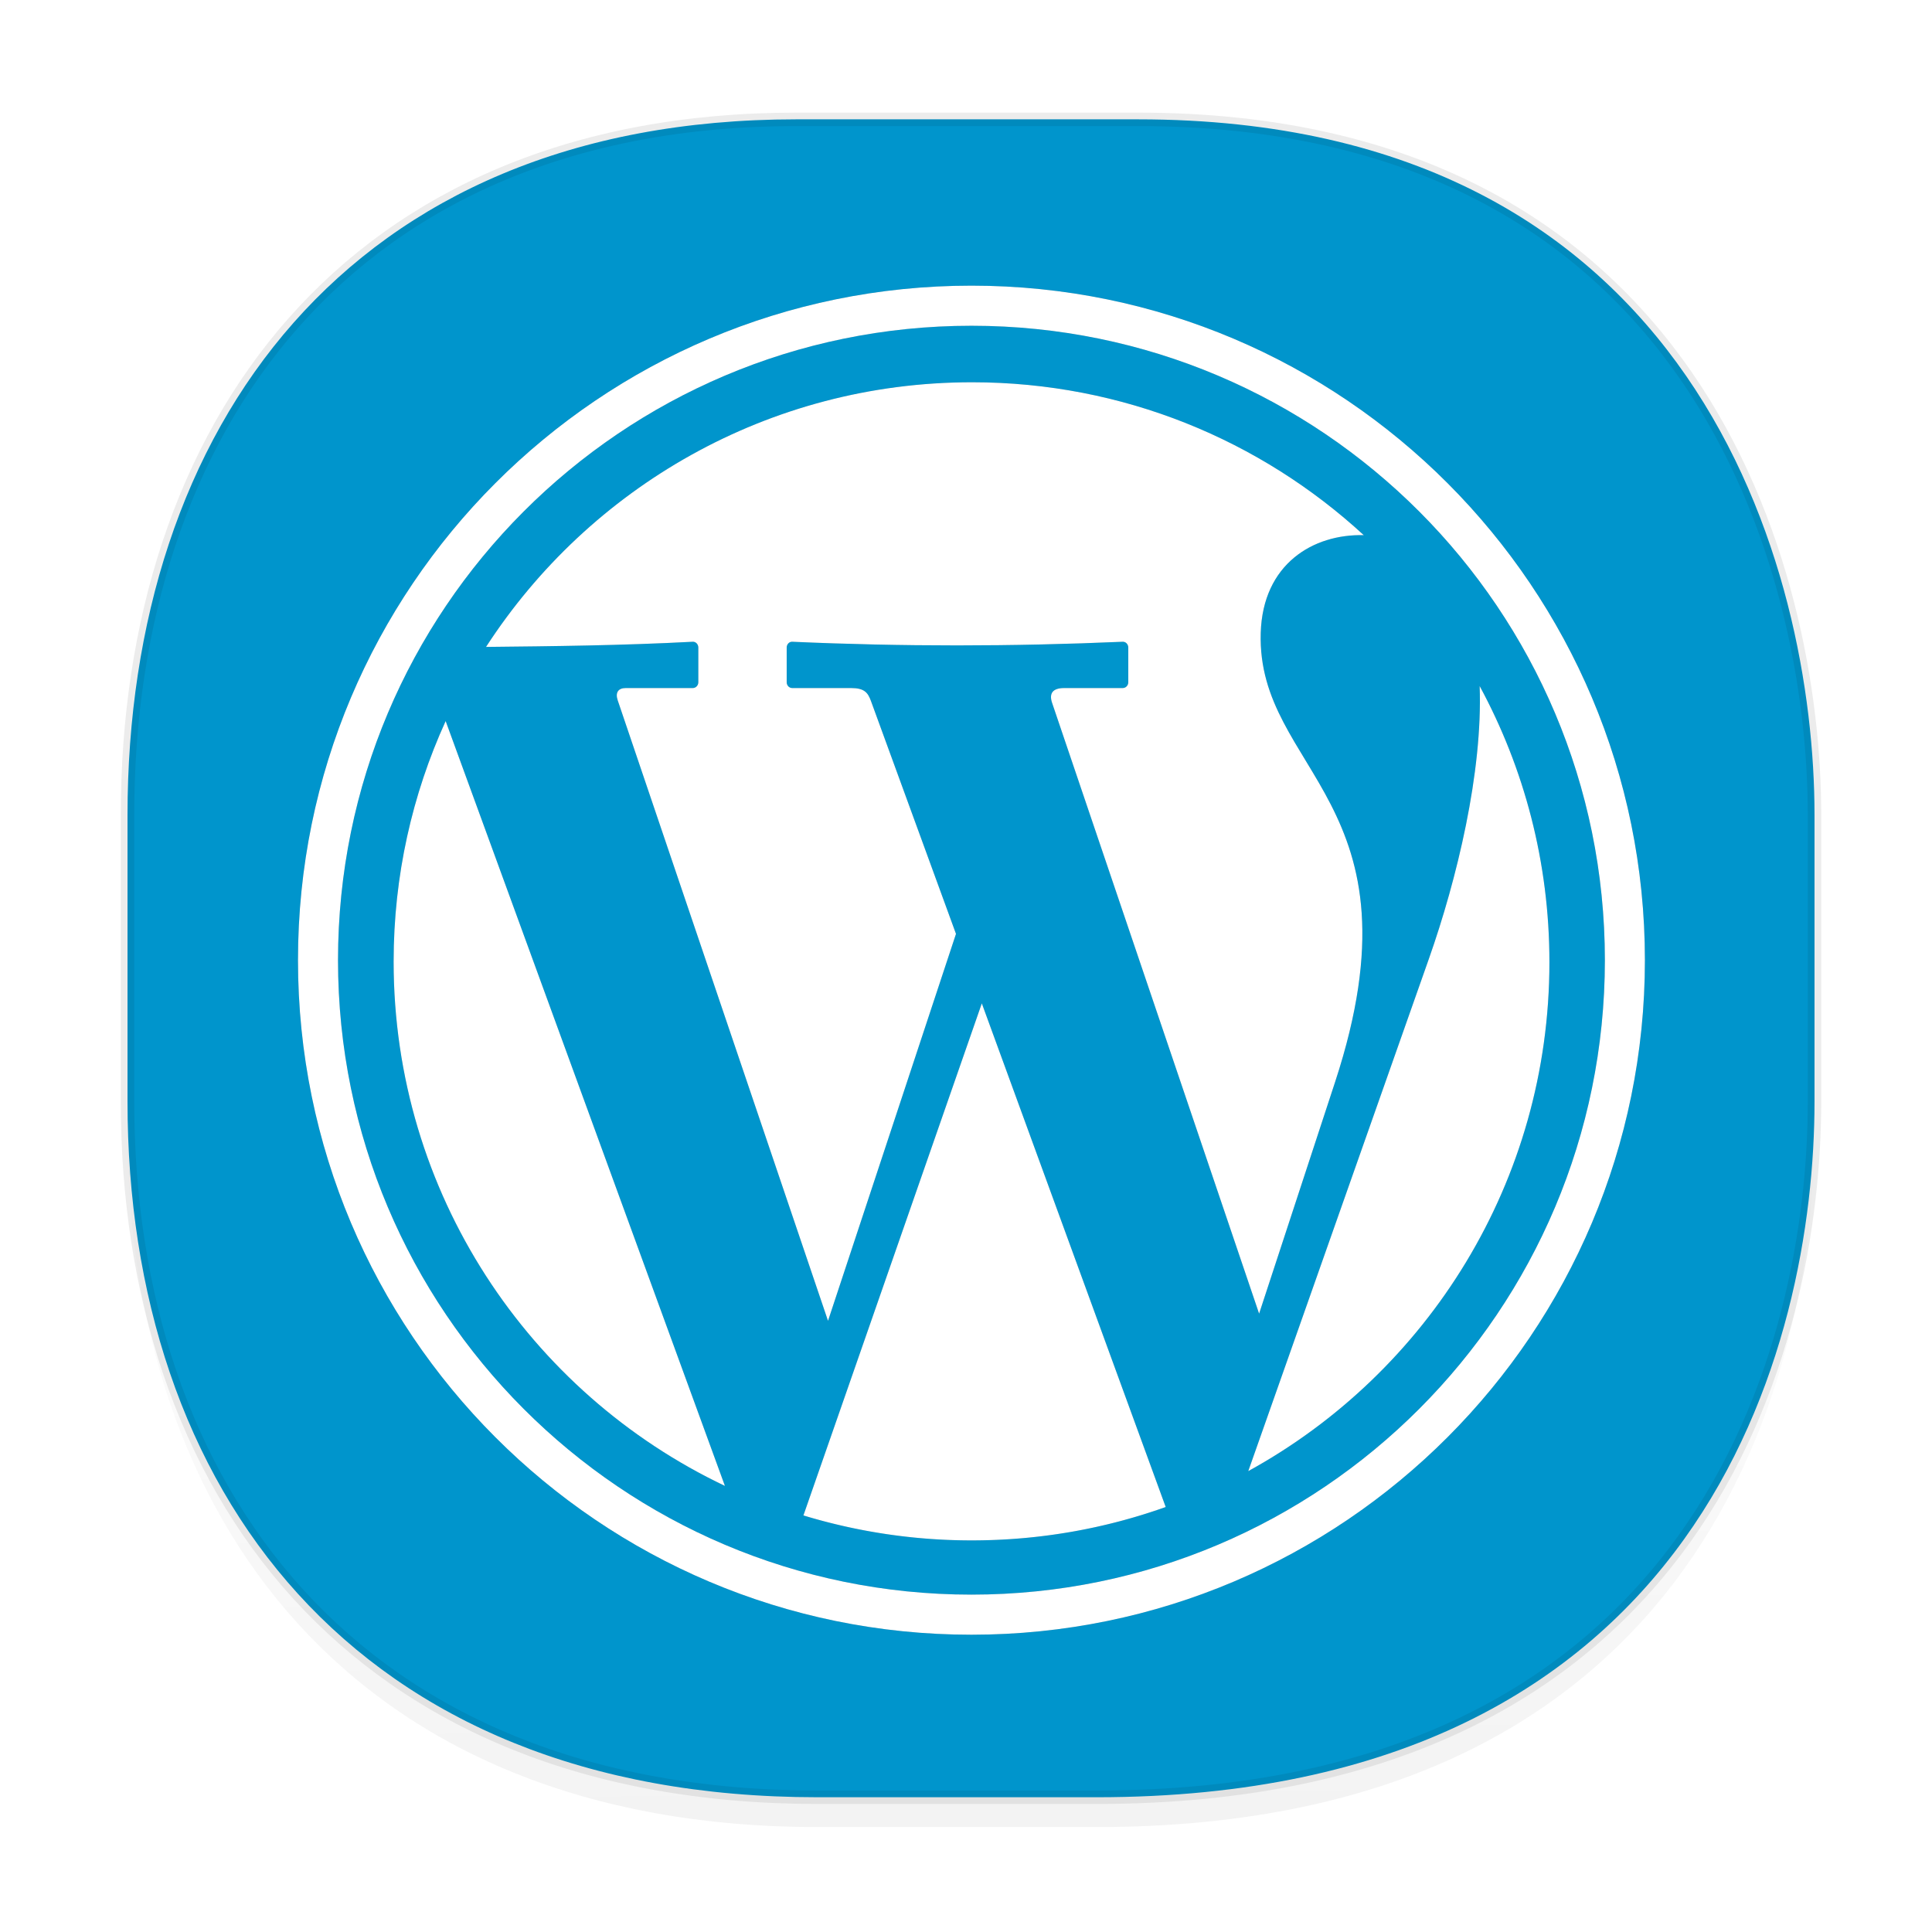 <svg xmlns="http://www.w3.org/2000/svg" xmlns:xlink="http://www.w3.org/1999/xlink" width="48" height="48" version="1.1" id="svg38"><defs id="defs22"><linearGradient id="linearGradient4488"><stop id="stop4490" offset="0" stop-color="#000" stop-opacity=".047"/><stop id="stop4492" offset="1" stop-color="#000" stop-opacity="0"/></linearGradient><style id="style4511"/><style id="style4511-26"/><style id="style4511-9"/><style id="style4552"/><style id="style4511-2"/><linearGradient xlink:href="#linearGradient4488" id="linearGradient4471" gradientUnits="userSpaceOnUse" gradientTransform="translate(-62.47 2.216) scale(.304)" x1="288.112" y1="141.785" x2="287.575" y2="79.008"/><circle id="SVGID_1_" r="15.999" cy="-31.965" cx="73.957"/><filter height="1.096" y="-.048" width="1.096" x="-.048" id="filter1393" color-interpolation-filters="sRGB"><feGaussianBlur id="feGaussianBlur1395" stdDeviation="1.058"/></filter></defs><style id="style4485" type="text/css"/><g id="g9" transform="translate(-49.354 -2.761)"><g id="g11"><g id="g13"><g id="g15"><g id="g17" opacity=".15"><g id="g19"><clipPath id="SVGID_2_"><use id="use25" x="0" y="0" width="1" height="1" xlink:href="#SVGID_1_" overflow="visible"/></clipPath></g></g></g></g></g></g><path d="M3.168 26.443v1.668c0 9.575 5.583 17.282 17.146 17.282h6.93c15.132 0 17.836-11.322 17.836-17.282v-1.668c0 5.96-2.704 17.282-17.836 17.282h-6.93c-11.563 0-17.146-7.708-17.146-17.282z" id="path4467" opacity="1" fill="url(#linearGradient4471)" fill-opacity="1" stroke="none" stroke-width="1.1" stroke-linecap="square" stroke-linejoin="bevel" stroke-miterlimit="4" stroke-dasharray="none" stroke-dashoffset="0" stroke-opacity=".078"/><path d="M19.781 2.965h8.495c13.908 0 16.805 11.246 16.805 17.282v7.123c0 5.96-2.705 17.282-17.837 17.282h-6.93c-11.563 0-17.146-7.708-17.146-17.282v-7.123c0-9.575 5.47-17.282 16.613-17.282z" id="path4469" opacity="1" fill="#0095cc" fill-opacity="1" stroke="#000" stroke-width=".334" stroke-linecap="square" stroke-linejoin="bevel" stroke-miterlimit="4" stroke-dasharray="none" stroke-dashoffset="0" stroke-opacity=".078"/><g id="g1024" transform="matrix(.631 0 0 .632 2.952 -141.969)" fill-opacity="1"><g id="g1379" opacity=".3" fill="#000" stroke="none" stroke-opacity="1" filter="url(#filter1393)"><g id="g1361" transform="matrix(.185 0 0 -.185 10.82 262.436)"><path d="M0 0c0-49.187 28.833-91.648 70.512-111.414L11.074 51.111C3.967 35.54 0 18.232 0 0" id="path1359" fill="#000" fill-opacity="1" fill-rule="nonzero" stroke="none" stroke-opacity="1"/></g><g id="g1365" transform="matrix(.185 0 0 -.185 26.955 284.208)"><path d="M0 0a123.176 123.176 0 0 1 35.842-5.304c14.475 0 28.364 2.505 41.266 7.092L37.969 108.81z" id="path1363" fill="#000" fill-opacity="1" fill-rule="nonzero" stroke="none" stroke-opacity="1"/></g><g id="g1369" transform="matrix(.185 0 0 -.185 22.817 250.09)"><path d="M0 0v-7.378c0-.677-.529-1.23-1.177-1.23h-14.271c-1.596 0-2.268-.963-1.708-2.613l44.76-131.853L54.84-60.845 36.733-11.332c-.657 1.796-1.437 2.724-4.223 2.724H19.985c-.648 0-1.177.554-1.177 1.23V0c0 .676.531 1.258 1.177 1.229C43.292.19 66.743.198 90.332 1.229c.646.028 1.177-.553 1.177-1.229v-7.378c0-.677-.529-1.23-1.177-1.23H77.876c-2.47 0-3.265-1.142-2.583-3.15l44.061-129.79 16.178 49.243c19.56 59.536-16.735 65.836-15.833 95.435.446 14.641 11.179 21.032 21.932 20.747-21.945 20.171-51.22 32.492-83.371 32.492-43.348 0-81.471-22.393-103.442-56.238C-31.181.274-16.151.434-1.178 1.23-.531 1.263 0 .677 0 0" id="path1367" fill="#000" fill-opacity="1" fill-rule="nonzero" stroke="none" stroke-opacity="1"/></g><g id="g1373" transform="matrix(.185 0 0 -.185 33.571 287.321)"><path id="path1371" transform="matrix(.8 0 0 -.8 -256 390.812)" d="M320 140.832c-98.934 0-179.166 80.234-179.166 179.168 0 98.934 80.232 179.166 179.166 179.166S499.166 418.934 499.166 320 418.934 140.832 320 140.832zm0 10.652c93.051 0 168.516 75.464 168.516 168.516 0 93.051-75.464 168.516-168.516 168.516-93.052 0-168.516-75.465-168.516-168.516 0-93.052 75.465-168.516 168.516-168.516z" fill="#000" fill-opacity="1" fill-rule="nonzero" stroke="none" stroke-width="1.25" stroke-opacity="1"/></g><g id="g1377" transform="matrix(.185 0 0 -.185 53.581 251.603)"><path d="M0 0c.675-18.336-4.852-41.105-10.803-57.957l-38.445-108.869c38.193 20.94 64.096 61.519 64.096 108.141C14.848-37.441 9.47-17.45 0 0" id="path1375" fill="#000" fill-opacity="1" fill-rule="nonzero" stroke="none" stroke-opacity="1"/></g></g><g id="g1357" fill="#fff"><g transform="matrix(.185 0 0 -.185 10.82 262.436)" id="g210"><path id="path212" d="M0 0c0-49.187 28.833-91.648 70.512-111.414L11.074 51.111C3.967 35.54 0 18.232 0 0" fill="#fff" fill-opacity="1" fill-rule="nonzero" stroke="none"/></g><g transform="matrix(.185 0 0 -.185 26.955 284.208)" id="g214"><path id="path216" d="M0 0a123.176 123.176 0 0 1 35.842-5.304c14.475 0 28.364 2.505 41.266 7.092L37.969 108.81z" fill="#fff" fill-opacity="1" fill-rule="nonzero" stroke="none"/></g><g transform="matrix(.185 0 0 -.185 22.817 250.09)" id="g218"><path id="path220" d="M0 0v-7.378c0-.677-.529-1.23-1.177-1.23h-14.271c-1.596 0-2.268-.963-1.708-2.613l44.76-131.853L54.84-60.845 36.733-11.332c-.657 1.796-1.437 2.724-4.223 2.724H19.985c-.648 0-1.177.554-1.177 1.23V0c0 .676.531 1.258 1.177 1.229C43.292.19 66.743.198 90.332 1.229c.646.028 1.177-.553 1.177-1.229v-7.378c0-.677-.529-1.23-1.177-1.23H77.876c-2.47 0-3.265-1.142-2.583-3.15l44.061-129.79 16.178 49.243c19.56 59.536-16.735 65.836-15.833 95.435.446 14.641 11.179 21.032 21.932 20.747-21.945 20.171-51.22 32.492-83.371 32.492-43.348 0-81.471-22.393-103.442-56.238C-31.181.274-16.151.434-1.178 1.23-.531 1.263 0 .677 0 0" fill="#fff" fill-opacity="1" fill-rule="nonzero" stroke="none"/></g><g transform="matrix(.185 0 0 -.185 33.571 287.321)" id="g222"><path d="M320 140.832c-98.934 0-179.166 80.234-179.166 179.168 0 98.934 80.232 179.166 179.166 179.166S499.166 418.934 499.166 320 418.934 140.832 320 140.832zm0 10.652c93.051 0 168.516 75.464 168.516 168.516 0 93.051-75.464 168.516-168.516 168.516-93.052 0-168.516-75.465-168.516-168.516 0-93.052 75.465-168.516 168.516-168.516z" transform="matrix(.8 0 0 -.8 -256 390.812)" id="path224" fill="#fff" fill-opacity="1" fill-rule="nonzero" stroke="none" stroke-width="1.25"/></g><g transform="matrix(.185 0 0 -.185 53.581 251.603)" id="g226"><path id="path228" d="M0 0c.675-18.336-4.852-41.105-10.803-57.957l-38.445-108.869c38.193 20.94 64.096 61.519 64.096 108.141C14.848-37.441 9.47-17.45 0 0" fill="#fff" fill-opacity="1" fill-rule="nonzero" stroke="none"/></g></g></g></svg>
